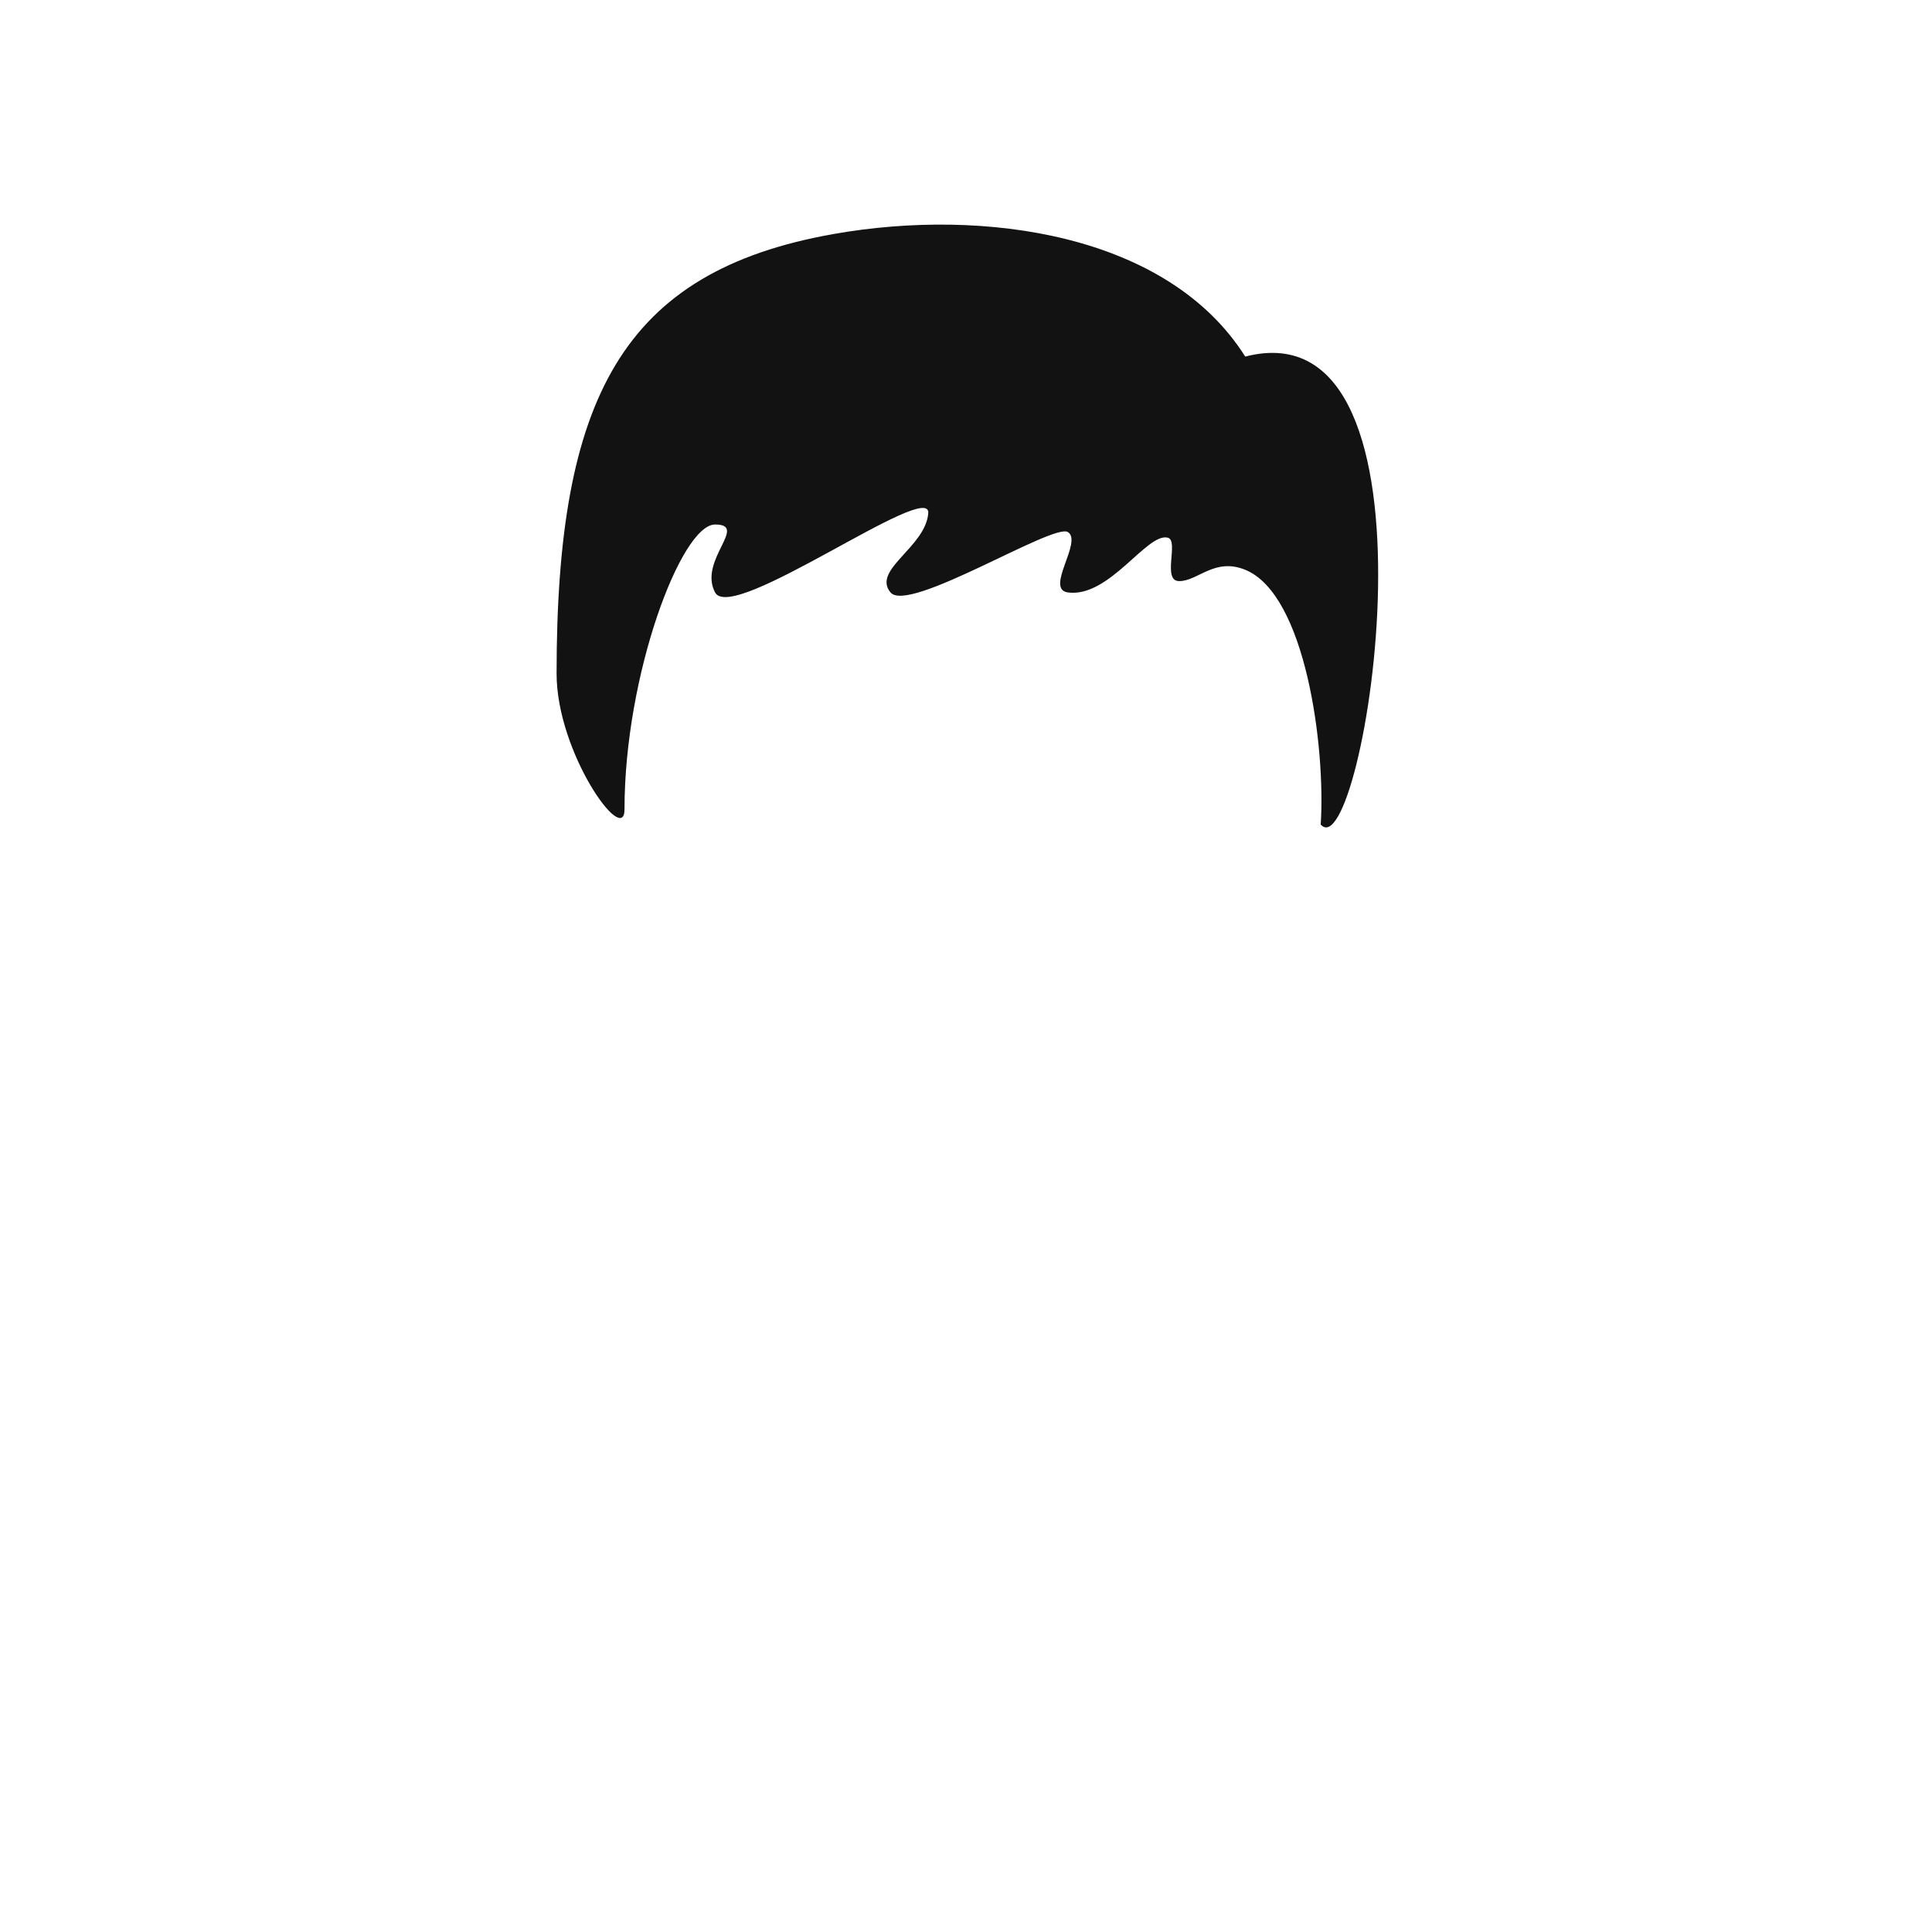 <svg width="512" height="512" viewBox="0 0 512 512" fill="none" xmlns="http://www.w3.org/2000/svg">
<path d="M189.5 139C180.5 139 165.5 178.873 165.5 214.5C165.5 224.524 147.5 199.535 147.5 178.5C147.5 105.62 164.758 71.917 221 62C260.841 54.975 309.5 62 330 94.5C386 80 361.195 231.294 350 218.5C351.333 198 346 157.5 330 151C321.859 147.693 317.5 154 312.5 154C307.859 154 312.5 143.318 309.5 142.5C304 141 294 158.5 283 157C276.809 156.156 287 143.5 283 141C279.09 138.557 240.758 162.71 236 157C231 151 245.277 145.055 246 136C246.723 126.945 194 165.5 189.5 157C185 148.5 198.5 139 189.5 139Z" fill="#121212"/>
</svg>
